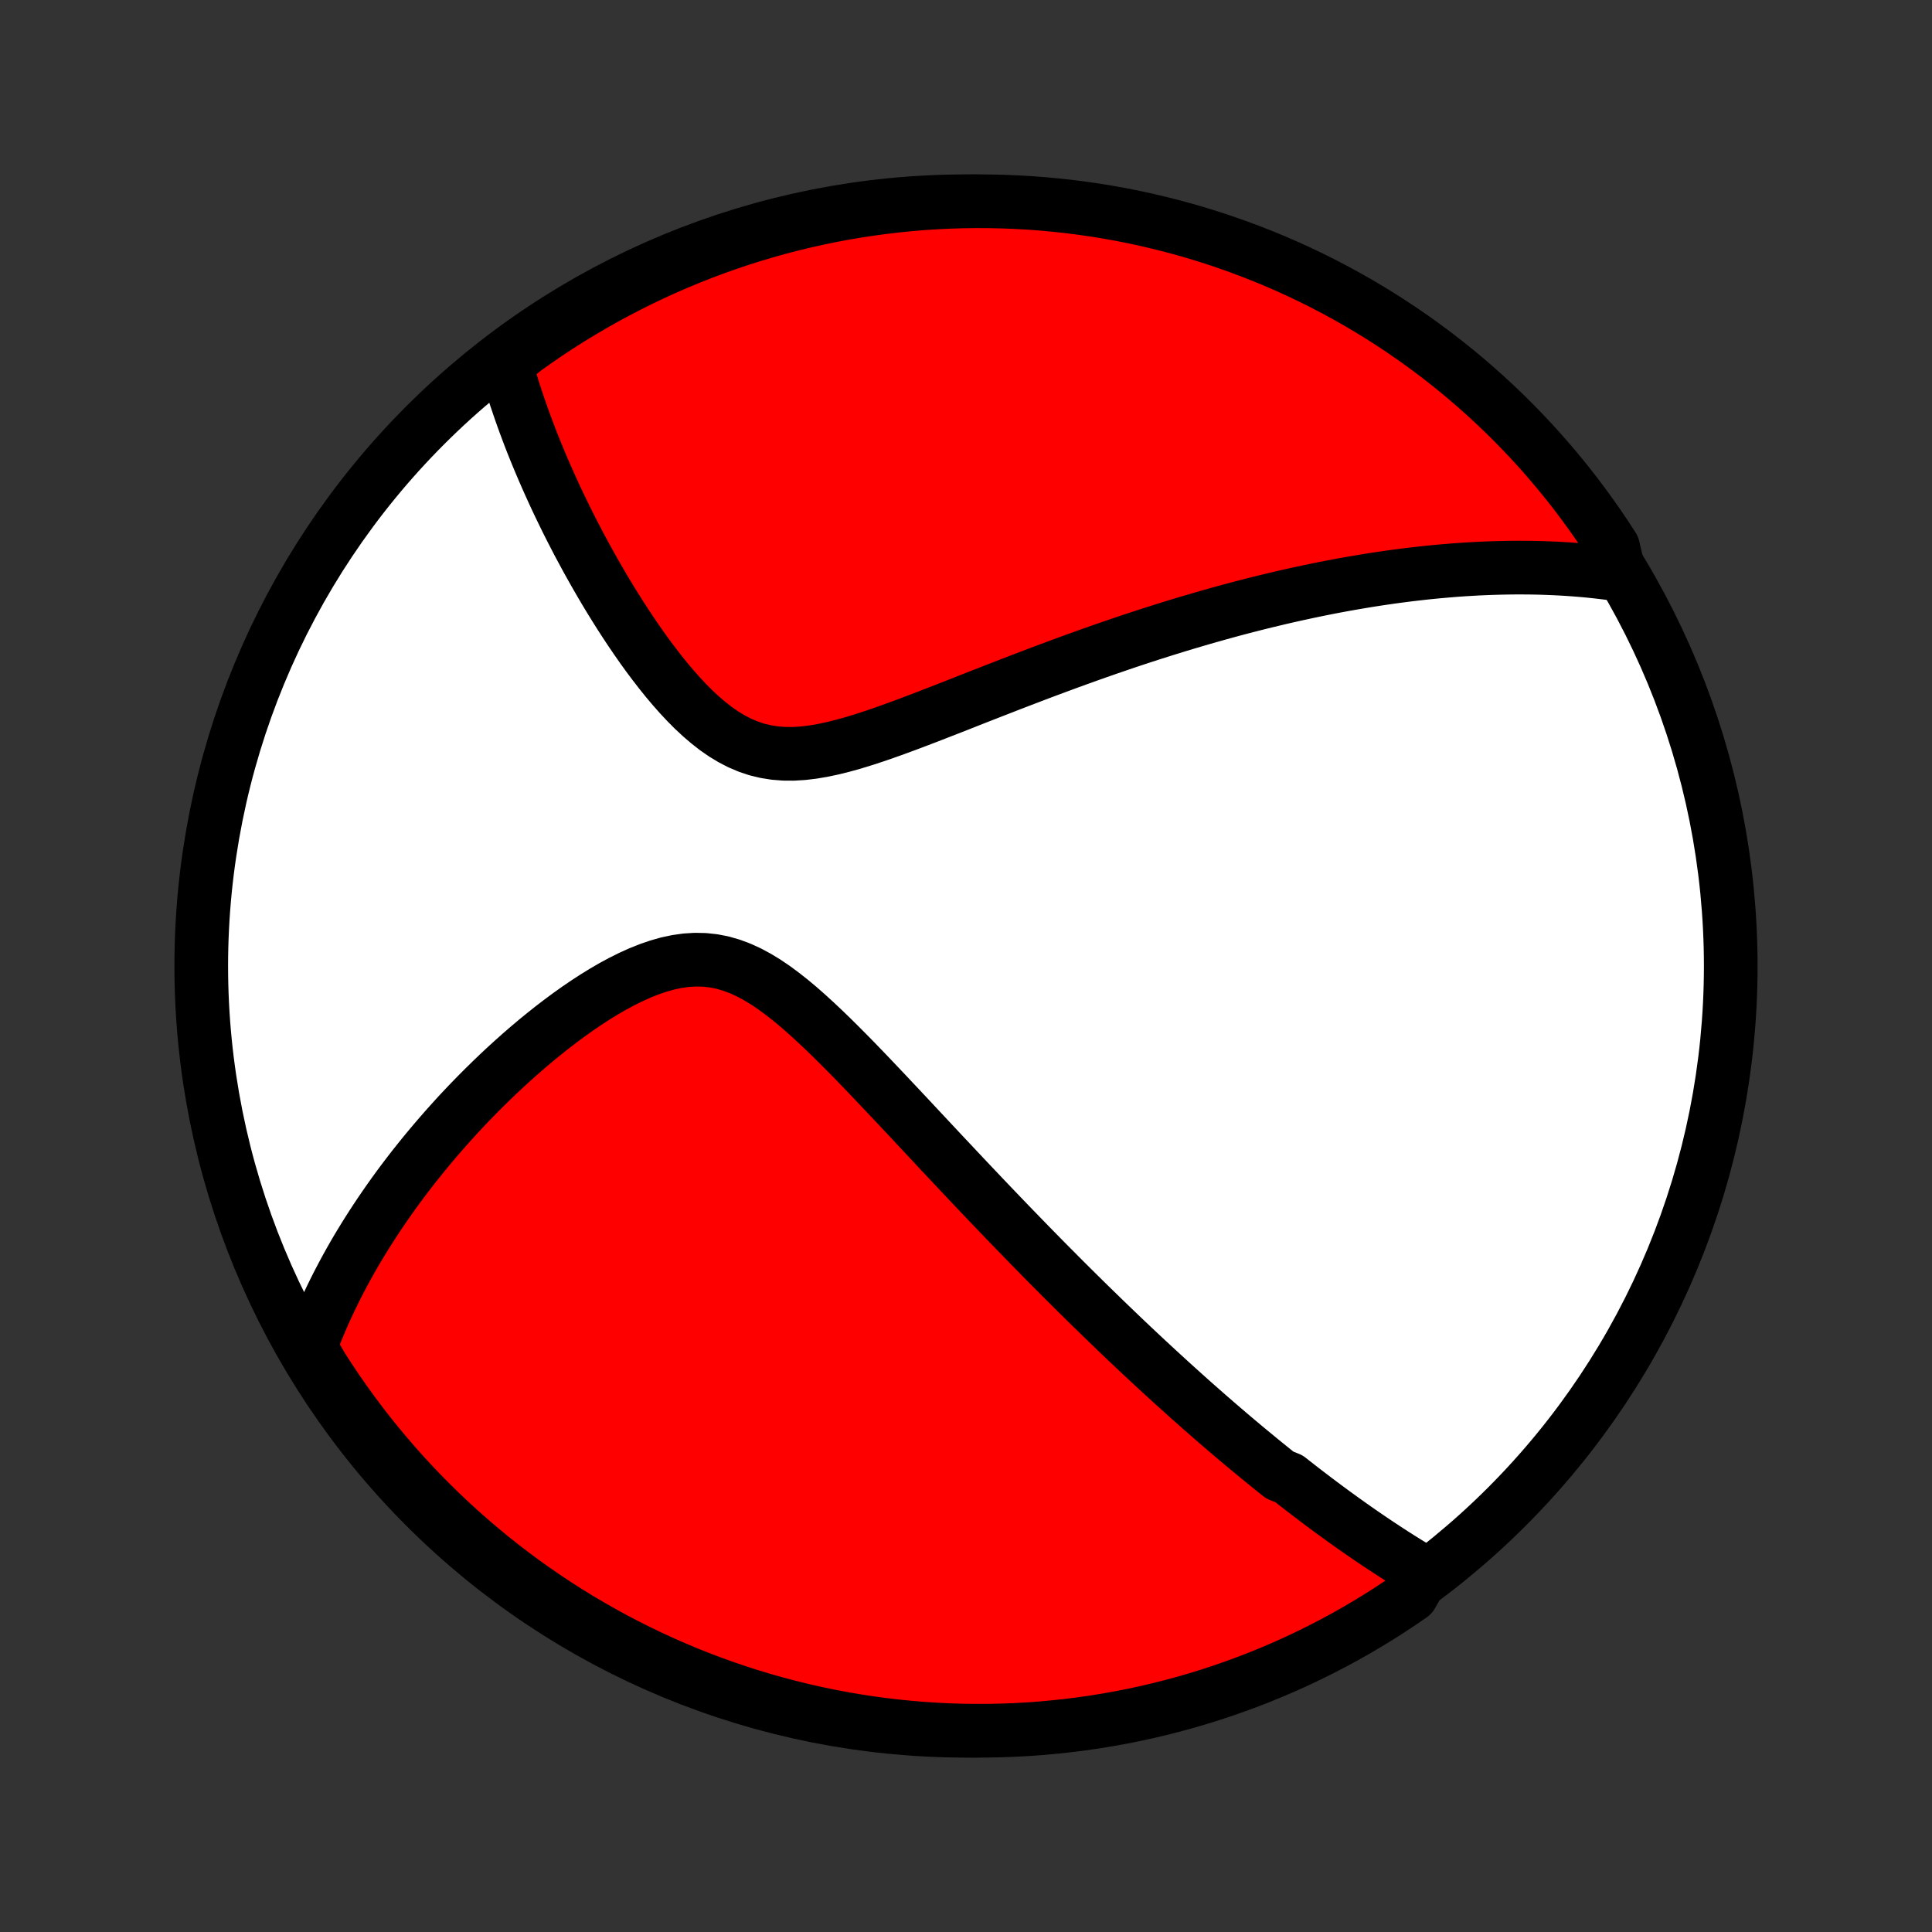 <?xml version="1.0" encoding="utf-8" standalone="no"?>
<!DOCTYPE svg PUBLIC "-//W3C//DTD SVG 1.1//EN"
  "http://www.w3.org/Graphics/SVG/1.1/DTD/svg11.dtd">
<!-- Created with matplotlib (http://matplotlib.org/) -->
<svg height="72pt" version="1.1" viewBox="0 0 72 72" width="72pt" xmlns="http://www.w3.org/2000/svg" xmlns:xlink="http://www.w3.org/1999/xlink">
 <rect x="0" y="0" width="72" height="72" fill="#333333" stroke="none"/>
 <defs>
  <style type="text/css">
*{stroke-linecap:butt;stroke-linejoin:round;}
  </style>
 </defs>
 <g id="figure_1">
  <g id="patch_1">
   <path d="
M0 72
L72 72
L72 0
L0 0
z
" style="fill:none;"/>
  </g>
  <g id="axes_1">
   <g id="PatchCollection_1">
    <defs>
     <path d="
M36 -7.5
C43.558 -7.5 50.808 -10.503 56.153 -15.848
C61.497 -21.192 64.5 -28.442 64.5 -36
C64.5 -43.558 61.497 -50.808 56.153 -56.153
C50.808 -61.497 43.558 -64.5 36 -64.5
C28.442 -64.5 21.192 -61.497 15.848 -56.153
C10.503 -50.808 7.5 -43.558 7.5 -36
C7.5 -28.442 10.503 -21.192 15.848 -15.848
C21.192 -10.503 28.442 -7.5 36 -7.5
z
" id="C0_0_a811fe30f3"/>
     <path d="
M53.075 -13.384
L52.89 -13.494
L52.706 -13.605
L52.524 -13.717
L52.343 -13.829
L52.162 -13.942
L51.983 -14.056
L51.805 -14.171
L51.627 -14.287
L51.451 -14.403
L51.275 -14.52
L51.1 -14.638
L50.926 -14.757
L50.752 -14.876
L50.58 -14.996
L50.407 -15.117
L50.236 -15.239
L50.064 -15.361
L49.894 -15.484
L49.723 -15.608
L49.554 -15.732
L49.384 -15.858
L49.215 -15.984
L49.046 -16.111
L48.877 -16.239
L48.709 -16.368
L48.54 -16.497
L48.372 -16.628
L48.203 -16.76
L48.035 -16.892
L47.698 -17.026
L47.529 -17.16
L47.361 -17.296
L47.192 -17.432
L47.022 -17.57
L46.853 -17.709
L46.683 -17.849
L46.512 -17.99
L46.342 -18.132
L46.17 -18.276
L45.998 -18.421
L45.826 -18.567
L45.653 -18.715
L45.479 -18.864
L45.304 -19.015
L45.129 -19.167
L44.953 -19.321
L44.776 -19.476
L44.598 -19.633
L44.419 -19.791
L44.239 -19.952
L44.059 -20.114
L43.877 -20.278
L43.693 -20.444
L43.509 -20.612
L43.323 -20.782
L43.136 -20.954
L42.948 -21.128
L42.758 -21.304
L42.567 -21.482
L42.374 -21.663
L42.18 -21.846
L41.984 -22.031
L41.787 -22.219
L41.588 -22.41
L41.387 -22.603
L41.184 -22.798
L40.98 -22.997
L40.773 -23.198
L40.565 -23.401
L40.355 -23.608
L40.142 -23.818
L39.928 -24.03
L39.711 -24.246
L39.492 -24.465
L39.272 -24.687
L39.048 -24.912
L38.823 -25.14
L38.596 -25.372
L38.365 -25.607
L38.133 -25.846
L37.899 -26.087
L37.661 -26.332
L37.422 -26.581
L37.18 -26.833
L36.936 -27.088
L36.689 -27.347
L36.44 -27.61
L36.188 -27.875
L35.934 -28.144
L35.678 -28.416
L35.419 -28.692
L35.157 -28.97
L34.894 -29.251
L34.628 -29.536
L34.359 -29.823
L34.089 -30.112
L33.816 -30.404
L33.541 -30.697
L33.263 -30.992
L32.984 -31.289
L32.702 -31.586
L32.419 -31.884
L32.133 -32.182
L31.846 -32.479
L31.556 -32.774
L31.264 -33.067
L30.971 -33.357
L30.675 -33.643
L30.377 -33.923
L30.077 -34.197
L29.775 -34.462
L29.47 -34.717
L29.163 -34.959
L28.853 -35.188
L28.54 -35.4
L28.223 -35.592
L27.903 -35.764
L27.579 -35.911
L27.252 -36.033
L26.921 -36.128
L26.586 -36.193
L26.249 -36.229
L25.909 -36.236
L25.567 -36.215
L25.223 -36.166
L24.878 -36.093
L24.533 -35.995
L24.189 -35.877
L23.846 -35.74
L23.505 -35.586
L23.166 -35.417
L22.829 -35.235
L22.497 -35.042
L22.167 -34.839
L21.842 -34.627
L21.52 -34.408
L21.204 -34.183
L20.892 -33.952
L20.585 -33.717
L20.283 -33.477
L19.986 -33.235
L19.695 -32.99
L19.409 -32.742
L19.129 -32.493
L18.854 -32.243
L18.585 -31.991
L18.322 -31.739
L18.064 -31.486
L17.812 -31.234
L17.565 -30.981
L17.324 -30.729
L17.088 -30.477
L16.858 -30.225
L16.634 -29.975
L16.415 -29.725
L16.201 -29.476
L15.992 -29.228
L15.788 -28.981
L15.59 -28.735
L15.396 -28.491
L15.208 -28.248
L15.024 -28.006
L14.845 -27.765
L14.671 -27.526
L14.502 -27.288
L14.337 -27.051
L14.176 -26.816
L14.02 -26.582
L13.868 -26.349
L13.72 -26.118
L13.576 -25.888
L13.436 -25.659
L13.3 -25.432
L13.168 -25.206
L13.04 -24.98
L12.916 -24.757
L12.795 -24.534
L12.678 -24.312
L12.564 -24.092
L12.454 -23.872
L12.347 -23.653
L12.244 -23.436
L12.143 -23.219
L12.046 -23.003
L11.953 -22.788
L11.862 -22.573
L11.775 -22.36
L11.69 -22.146
L11.609 -21.934
L11.53 -21.722
L11.734 -21.51
L11.999 -21.053
L12.271 -20.632
L12.55 -20.215
L12.836 -19.803
L13.129 -19.397
L13.429 -18.995
L13.737 -18.598
L14.05 -18.207
L14.371 -17.821
L14.698 -17.441
L15.032 -17.066
L15.372 -16.697
L15.718 -16.334
L16.071 -15.977
L16.43 -15.626
L16.794 -15.282
L17.165 -14.943
L17.541 -14.611
L17.922 -14.286
L18.31 -13.967
L18.702 -13.655
L19.1 -13.35
L19.503 -13.051
L19.912 -12.76
L20.325 -12.475
L20.742 -12.198
L21.165 -11.928
L21.592 -11.665
L22.023 -11.41
L22.459 -11.163
L22.898 -10.922
L23.342 -10.69
L23.79 -10.465
L24.241 -10.248
L24.696 -10.039
L25.154 -9.838
L25.616 -9.644
L26.081 -9.459
L26.548 -9.282
L27.019 -9.113
L27.492 -8.952
L27.968 -8.799
L28.447 -8.655
L28.928 -8.519
L29.411 -8.391
L29.896 -8.272
L30.382 -8.161
L30.871 -8.059
L31.361 -7.965
L31.852 -7.88
L32.345 -7.803
L32.839 -7.735
L33.334 -7.676
L33.829 -7.625
L34.326 -7.583
L34.822 -7.549
L35.32 -7.524
L35.817 -7.508
L36.314 -7.501
L36.812 -7.502
L37.309 -7.512
L37.805 -7.53
L38.301 -7.557
L38.797 -7.593
L39.291 -7.638
L39.785 -7.691
L40.278 -7.752
L40.769 -7.823
L41.258 -7.902
L41.746 -7.989
L42.233 -8.085
L42.717 -8.19
L43.199 -8.303
L43.679 -8.424
L44.157 -8.554
L44.633 -8.692
L45.105 -8.839
L45.575 -8.994
L46.042 -9.157
L46.506 -9.328
L46.967 -9.507
L47.425 -9.695
L47.878 -9.89
L48.329 -10.093
L48.775 -10.305
L49.218 -10.524
L49.657 -10.751
L50.091 -10.985
L50.521 -11.227
L50.947 -11.477
L51.368 -11.734
L51.785 -11.999
L52.197 -12.271
L52.603 -12.55
z
" id="C0_1_557977afd5"/>
     <path d="
M60.354 -50.587
L60.133 -50.618
L59.912 -50.647
L59.692 -50.674
L59.472 -50.699
L59.252 -50.722
L59.032 -50.743
L58.813 -50.761
L58.593 -50.778
L58.374 -50.793
L58.155 -50.806
L57.936 -50.817
L57.717 -50.826
L57.497 -50.834
L57.278 -50.84
L57.058 -50.844
L56.838 -50.846
L56.618 -50.847
L56.397 -50.846
L56.176 -50.843
L55.955 -50.839
L55.732 -50.833
L55.51 -50.826
L55.286 -50.817
L55.062 -50.807
L54.838 -50.794
L54.612 -50.781
L54.386 -50.766
L54.158 -50.749
L53.93 -50.73
L53.7 -50.71
L53.47 -50.689
L53.238 -50.666
L53.005 -50.641
L52.771 -50.614
L52.535 -50.587
L52.298 -50.557
L52.059 -50.526
L51.819 -50.493
L51.577 -50.458
L51.334 -50.422
L51.089 -50.384
L50.842 -50.344
L50.593 -50.302
L50.342 -50.259
L50.089 -50.214
L49.834 -50.167
L49.576 -50.118
L49.317 -50.067
L49.055 -50.014
L48.791 -49.959
L48.525 -49.902
L48.255 -49.843
L47.984 -49.782
L47.709 -49.719
L47.432 -49.653
L47.153 -49.586
L46.87 -49.516
L46.584 -49.443
L46.296 -49.369
L46.004 -49.292
L45.709 -49.212
L45.411 -49.13
L45.11 -49.045
L44.806 -48.958
L44.498 -48.868
L44.187 -48.776
L43.873 -48.681
L43.555 -48.583
L43.234 -48.482
L42.909 -48.379
L42.58 -48.272
L42.248 -48.163
L41.913 -48.051
L41.574 -47.935
L41.232 -47.818
L40.886 -47.697
L40.536 -47.573
L40.183 -47.446
L39.827 -47.317
L39.467 -47.184
L39.104 -47.049
L38.737 -46.912
L38.368 -46.771
L37.996 -46.629
L37.62 -46.484
L37.243 -46.337
L36.862 -46.189
L36.479 -46.039
L36.094 -45.888
L35.708 -45.735
L35.319 -45.583
L34.929 -45.431
L34.538 -45.279
L34.147 -45.13
L33.755 -44.982
L33.363 -44.838
L32.971 -44.698
L32.581 -44.564
L32.192 -44.437
L31.805 -44.318
L31.421 -44.211
L31.041 -44.116
L30.664 -44.036
L30.293 -43.973
L29.926 -43.929
L29.566 -43.907
L29.213 -43.909
L28.868 -43.937
L28.53 -43.991
L28.2 -44.071
L27.879 -44.179
L27.566 -44.312
L27.261 -44.47
L26.964 -44.65
L26.675 -44.851
L26.394 -45.071
L26.12 -45.306
L25.852 -45.555
L25.592 -45.817
L25.338 -46.088
L25.09 -46.368
L24.848 -46.655
L24.612 -46.948
L24.382 -47.245
L24.157 -47.545
L23.938 -47.848
L23.725 -48.153
L23.517 -48.458
L23.314 -48.764
L23.116 -49.07
L22.924 -49.375
L22.736 -49.679
L22.553 -49.982
L22.376 -50.283
L22.203 -50.583
L22.035 -50.88
L21.871 -51.175
L21.713 -51.467
L21.558 -51.756
L21.409 -52.043
L21.263 -52.327
L21.122 -52.608
L20.986 -52.886
L20.853 -53.161
L20.724 -53.433
L20.6 -53.702
L20.48 -53.967
L20.363 -54.23
L20.25 -54.489
L20.141 -54.745
L20.035 -54.999
L19.933 -55.249
L19.834 -55.496
L19.739 -55.74
L19.648 -55.981
L19.559 -56.22
L19.474 -56.455
L19.392 -56.688
L19.313 -56.918
L19.236 -57.145
L19.163 -57.37
L19.093 -57.592
L19.026 -57.811
L18.961 -58.029
L18.9 -58.243
L18.84 -58.456
L19.16 -58.666
L19.564 -58.993
L19.973 -59.283
L20.387 -59.567
L20.805 -59.843
L21.228 -60.112
L21.656 -60.373
L22.088 -60.627
L22.524 -60.874
L22.965 -61.113
L23.409 -61.344
L23.857 -61.568
L24.309 -61.784
L24.764 -61.992
L25.223 -62.192
L25.685 -62.384
L26.151 -62.568
L26.619 -62.744
L27.09 -62.912
L27.564 -63.071
L28.04 -63.223
L28.519 -63.366
L29 -63.501
L29.483 -63.627
L29.968 -63.745
L30.455 -63.854
L30.944 -63.956
L31.434 -64.048
L31.926 -64.132
L32.419 -64.207
L32.913 -64.274
L33.408 -64.332
L33.904 -64.382
L34.4 -64.423
L34.897 -64.455
L35.394 -64.479
L35.891 -64.494
L36.389 -64.5
L36.886 -64.497
L37.383 -64.486
L37.88 -64.466
L38.376 -64.438
L38.871 -64.401
L39.365 -64.355
L39.859 -64.301
L40.351 -64.237
L40.842 -64.166
L41.331 -64.086
L41.819 -63.997
L42.305 -63.9
L42.789 -63.794
L43.271 -63.679
L43.751 -63.557
L44.229 -63.426
L44.704 -63.286
L45.176 -63.139
L45.645 -62.982
L46.112 -62.818
L46.575 -62.646
L47.036 -62.465
L47.493 -62.277
L47.946 -62.08
L48.396 -61.876
L48.842 -61.663
L49.284 -61.443
L49.722 -61.215
L50.156 -60.979
L50.585 -60.736
L51.011 -60.485
L51.431 -60.227
L51.847 -59.961
L52.258 -59.688
L52.664 -59.408
L53.065 -59.121
L53.461 -58.826
L53.851 -58.525
L54.236 -58.217
L54.616 -57.902
L54.989 -57.58
L55.357 -57.252
L55.719 -56.917
L56.076 -56.577
L56.426 -56.229
L56.769 -55.876
L57.107 -55.516
L57.438 -55.151
L57.762 -54.779
L58.08 -54.403
L58.391 -54.02
L58.696 -53.632
L58.993 -53.238
L59.283 -52.84
L59.567 -52.436
L59.843 -52.027
L60.112 -51.613
z
" id="C0_2_121f0909ab"/>
    </defs>
    <g clip-path="url(#p1bffca34e9)">
     <use style="fill:#ffffff;stroke:#000000;stroke-width:2.0;" x="0.0" xlink:href="#C0_0_a811fe30f3" y="72.0"/>
    </g>
    <g clip-path="url(#p1bffca34e9)">
     <use style="fill:#ff0000;stroke:#000000;stroke-width:2.0;" x="0.0" xlink:href="#C0_1_557977afd5" y="72.0"/>
    </g>
    <g clip-path="url(#p1bffca34e9)">
     <use style="fill:#ff0000;stroke:#000000;stroke-width:2.0;" x="0.0" xlink:href="#C0_2_121f0909ab" y="72.0"/>
    </g>
   </g>
  </g>
 </g>
 <defs>
  <clipPath id="p1bffca34e9">
   <rect height="72.0" width="72.0" x="0.0" y="0.0"/>
  </clipPath>
 </defs>
</svg>
